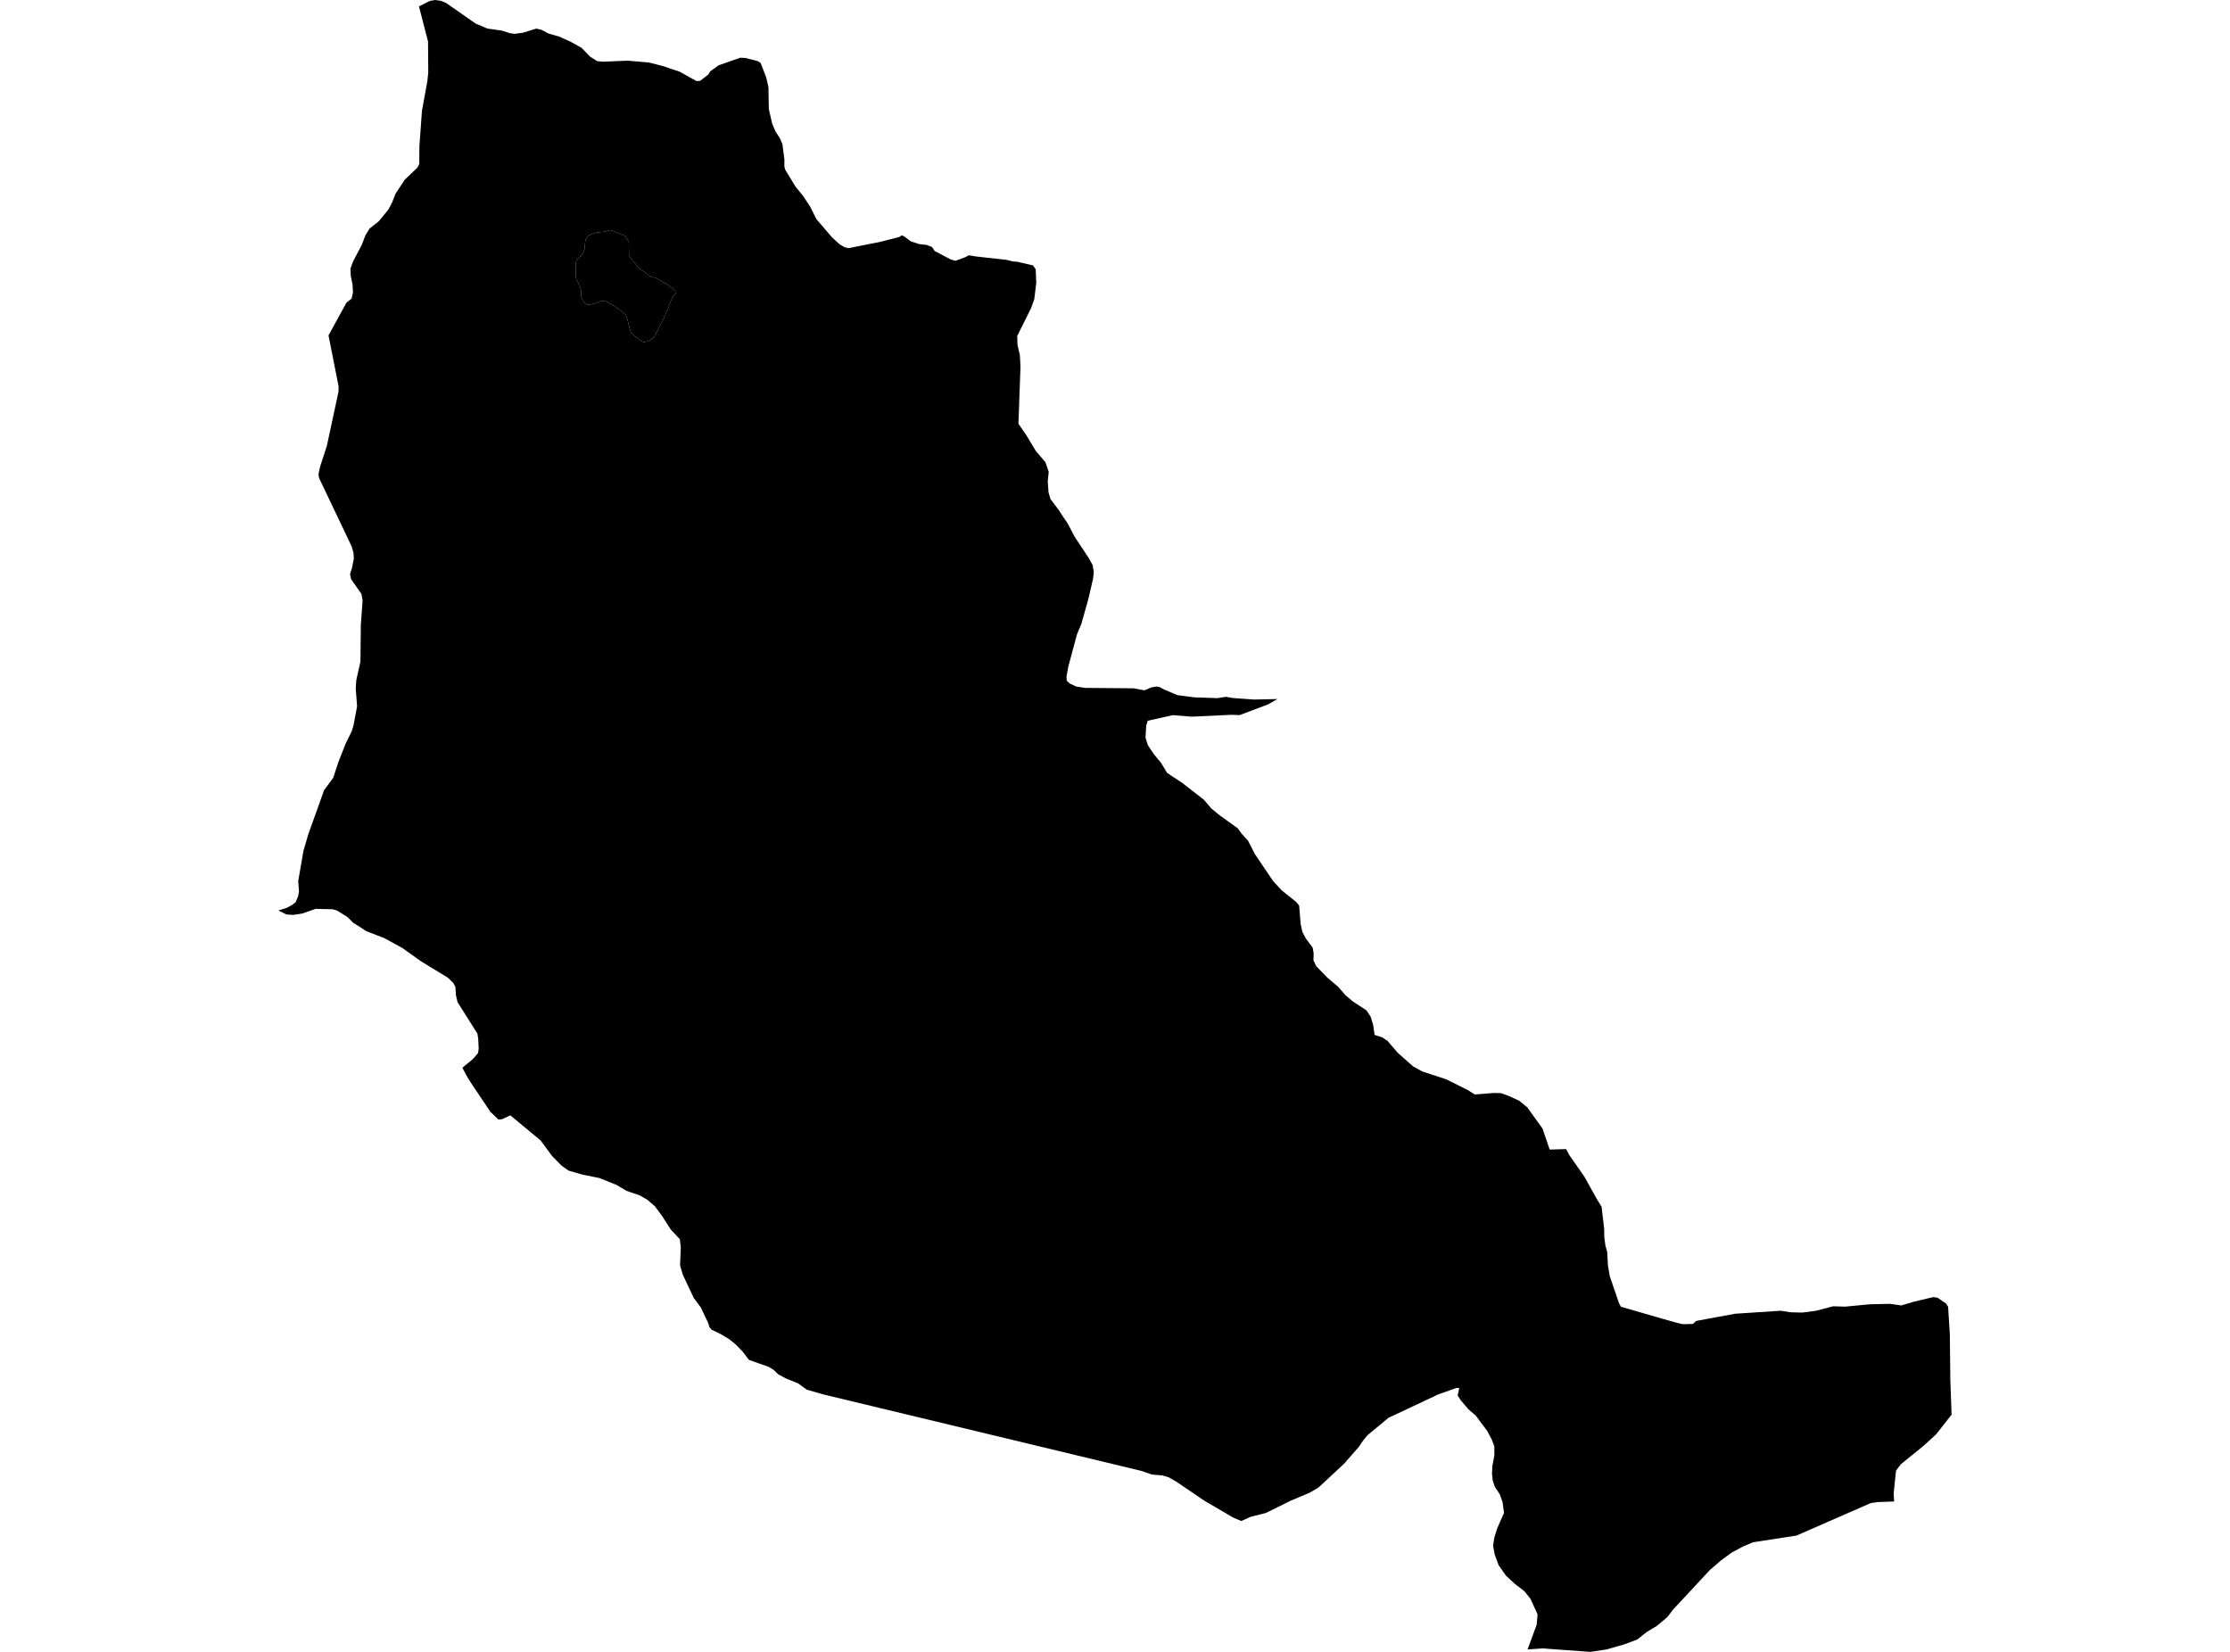 <?xml version='1.0'?>
<svg  baseProfile = 'tiny' width = '540' height = '400' stroke-linecap = 'round' stroke-linejoin = 'round' version='1.1' xmlns='http://www.w3.org/2000/svg'>
<path id='1010501001' title='1010501001'  d='M 163.003 71.776 162.48 72.781 161.822 74.565 160.721 77.12 160.439 77.69 158.623 81.17 158.117 81.901 157.667 82.263 156.815 82.649 156.1 82.825 155.61 82.769 154.959 82.375 153.898 81.491 153.247 80.985 152.886 80.648 152.572 79.852 152.13 78.181 151.881 77.136 151.568 76.252 151.142 75.907 149.703 74.757 148.643 74.042 147.799 73.568 147.188 73.19 146.385 72.861 145.814 72.845 145.806 72.845 145.107 73.006 144.328 73.399 143.444 73.64 142.752 73.801 142.23 73.761 141.611 73.391 141.065 72.644 140.76 71.889 140.727 70.852 140.647 70.024 140.302 69.084 140.036 68.554 139.578 67.654 139.41 66.697 139.418 65.532 139.377 64.52 139.45 63.628 139.522 63.266 139.844 62.8 140.687 61.884 141.322 61.04 141.579 60.164 141.652 59.096 141.772 58.083 142.391 57.087 144.255 56.331 146.417 56.082 147.815 55.712 149.221 56.283 151.471 57.151 152.291 58.646 152.283 60.534 152.347 61.924 154.3 64.455 154.919 65.082 156.052 65.87 157.161 66.722 157.796 67.091 158.334 67.172 159.17 67.453 160.102 68.031 161.621 68.891 163.75 70.482 163.718 70.892 163.003 71.776 Z' />
<path id='1010501002' title='1010501002'  d='M 246.326 63.379 250.135 64.271 250.802 65.195 250.931 68.514 250.449 72.459 249.886 74.058 249.701 74.565 246.326 81.355 246.383 83.436 246.616 84.497 246.961 85.967 247.114 88.82 246.616 102.61 248.576 105.47 250.826 109.199 253.149 111.915 253.952 114.278 253.719 116.536 253.896 119.188 254.378 120.851 256.436 123.575 257.167 124.732 258.565 126.806 260.196 129.915 263.563 135.018 264.584 136.834 264.865 138.506 264.68 140.161 263.579 144.926 261.86 151.058 260.791 153.605 258.71 161.36 258.396 163.047 258.252 163.786 258.316 164.831 258.999 165.482 260.566 166.237 262.784 166.575 274.46 166.671 277.144 167.162 278.864 166.438 280.029 166.237 280.84 166.382 281.925 166.985 285.14 168.335 289.174 168.857 294.734 169.058 296.896 168.729 298.439 169.018 303.702 169.396 309.352 169.267 307.118 170.545 300.167 173.164 298.158 173.092 288.539 173.542 284.015 173.172 282.681 173.47 277.931 174.522 277.594 175.607 277.538 176.017 277.385 178.637 277.972 180.469 279.474 182.703 281.138 184.704 282.616 187.147 283.846 187.982 286.337 189.622 291.536 193.664 293.304 195.761 295.289 197.384 299.733 200.575 300.673 201.892 302.232 203.596 303.863 206.802 308.267 213.319 310.34 215.577 313.9 218.422 314.591 219.282 314.961 223.766 315.266 225.164 315.322 225.405 315.419 225.767 316.198 227.221 317.869 229.488 318.103 230.821 318.054 232.541 318.729 233.963 321.421 236.736 324.025 238.946 325.721 240.874 325.897 241.067 327.641 242.53 328.638 243.181 330.88 244.651 331.892 246.162 332.519 248.195 332.856 250.606 334.23 251.04 334.68 251.184 336.047 252.084 336.328 252.446 338.473 254.937 342.21 258.248 344.42 259.461 350.19 261.342 355.517 264.001 355.871 264.234 357.117 265.03 361.793 264.66 363.497 264.709 365.458 265.424 367.901 266.565 369.813 268.124 373.51 273.251 375.261 278.37 379.239 278.249 380.011 279.703 383.707 284.999 386.528 290.086 387.83 292.231 388.456 297.615 388.472 299.431 388.738 301.537 389.18 303.136 389.38 306.551 389.822 309.058 390.216 310.216 392.048 315.575 392.506 316.427 402.857 319.417 406.095 320.333 407.373 320.63 407.975 320.646 409.912 320.59 410.724 319.867 416.108 318.87 420.198 318.115 420.367 318.107 431.247 317.392 433.465 317.761 436.438 317.842 439.669 317.416 443.92 316.315 446.797 316.403 452.767 315.833 457.677 315.72 460.425 316.114 463.374 315.222 468.059 314.113 469.168 314.217 471.25 315.664 471.74 316.427 472.158 323.057 472.278 334.195 472.584 342.544 468.839 347.317 465.777 350.122 460.321 354.541 459.967 354.983 459.132 356.116 458.553 361.605 458.673 363.582 454.672 363.726 453 363.975 435.016 371.842 424.497 373.458 422.054 374.502 419.386 375.925 416.799 377.805 414.059 380.168 405.147 389.754 403.765 391.57 401.185 393.732 398.782 395.178 396.436 397.019 393.326 398.184 389.019 399.413 385.089 400 373.502 399.164 369.902 399.405 372.007 393.708 372.103 393.499 372.328 390.911 370.577 387.102 369.122 385.302 366.768 383.486 364.638 381.501 362.894 379.002 361.954 376.447 361.552 374.317 361.866 372.292 362.565 370.058 364.196 366.354 363.859 363.774 363.168 361.822 361.978 360.038 361.464 358.511 361.287 356.872 361.392 354.927 361.858 352.46 361.858 350.266 361.858 350.242 361.247 348.619 360.186 346.57 357.334 342.761 355.582 341.266 353.717 339.072 352.978 337.923 353.364 336.099 352.625 336.115 348.261 337.658 341.206 340.985 337.413 342.769 336.288 343.275 331.161 347.518 330.068 348.828 329.071 350.33 325.447 354.461 319.268 360.215 317.066 361.492 312.606 363.365 306.539 366.362 302.794 367.31 300.584 368.315 298.961 367.624 298.551 367.439 291.512 363.316 284.794 358.744 282.994 357.723 281.411 357.265 278.968 357.073 276.364 356.173 199.236 337.626 195.363 336.501 193.242 334.982 190.196 333.736 188.468 332.812 187.367 331.736 186.106 330.972 181.373 329.301 179.774 327.227 179.316 326.761 178.126 325.532 176.551 324.27 174.639 323.121 173.457 322.535 172.268 321.956 171.778 321.329 171.481 320.333 169.697 316.596 167.993 314.298 165.357 308.705 164.682 306.407 164.843 302.316 164.851 302.035 164.626 300.066 162.416 297.712 160.351 294.489 158.575 292.087 156.719 290.496 154.887 289.451 152.821 288.744 151.712 288.366 150.033 287.37 149.294 286.928 147.108 286.044 145.195 285.272 141.025 284.429 137.658 283.456 136.268 282.46 135.946 282.227 133.672 279.912 130.916 276.168 123.579 270.077 121.602 271.009 120.702 271.105 118.741 269.217 114.466 262.836 113.598 261.518 112.819 260.168 111.967 258.545 114.515 256.456 115.776 254.977 115.905 253.981 115.913 253.933 115.8 251.482 115.599 250.284 115.599 250.276 110.794 242.674 110.408 241.003 110.28 238.994 109.749 238.006 108.439 236.736 101.93 232.766 100.564 231.794 97.454 229.576 93.107 227.189 88.703 225.478 85.465 223.396 84.091 222.022 81.6 220.487 80.587 220.182 76.441 220.078 73.162 221.219 70.96 221.548 69.353 221.428 67.416 220.479 69.377 219.853 69.538 219.78 70.792 219.105 71.603 218.438 71.764 218.053 72.198 217.016 72.399 215.899 72.222 213.319 73.476 206.063 74.625 202.101 78.482 191.341 80.668 188.384 81.985 184.414 83.729 179.995 85.176 177.07 85.602 175.639 86.469 171.051 86.14 166.728 86.277 164.711 87.281 160.178 87.378 151.275 87.803 145.417 87.522 143.817 85.007 140.233 84.766 138.996 85.224 137.574 85.69 135.243 85.577 133.732 85.103 132.206 77.276 115.78 77.116 114.808 77.501 113.056 79.149 107.962 79.993 104.04 81.969 94.847 81.993 93.569 79.551 81.218 83.898 73.287 85.136 72.315 85.465 70.86 85.377 68.98 84.943 66.778 84.854 65.034 85.537 63.226 87.594 59.304 88.494 56.958 88.719 56.612 89.483 55.351 91.701 53.599 94.031 50.778 94.947 49.035 95.783 46.897 98.025 43.498 101.119 40.549 101.529 39.697 101.561 35.366 102.18 26.848 103.497 19.583 103.706 17.494 103.65 10.037 101.448 1.535 101.456 1.535 104.124 0.209 105.386 0 106.736 0.193 107.989 0.691 115.198 5.722 118.018 6.911 121.546 7.409 123.539 8.052 124.616 8.189 126.617 7.931 129.863 6.927 131.141 7.224 132.78 8.108 134.122 8.486 135.376 8.839 136.87 9.531 137.987 10.005 140.848 11.596 142.849 13.685 144.625 14.81 146.103 14.939 151.921 14.69 156.646 15.091 157.185 15.14 160.793 16.072 162.448 16.658 164.546 17.341 168.668 19.632 169.536 19.575 171.529 18.032 171.979 17.285 174.004 15.815 179.275 13.974 180.513 14.039 183.55 14.818 184.201 15.268 185.543 18.756 186.082 21.094 186.17 26.398 186.982 29.942 187.769 31.798 188.822 33.413 189.465 34.9 189.947 38.62 189.931 40.3 190.156 41.135 192.615 45.153 194.495 47.484 196.207 50.087 197.702 53.069 201.519 57.521 203.343 59.184 204.5 59.851 205.472 60.092 213.058 58.589 217.807 57.376 218.33 56.99 218.908 57.207 220.547 58.437 222.613 59.112 224.324 59.296 224.646 59.417 225.674 59.795 226.341 60.783 230.255 62.848 231.364 63.154 233.847 62.238 234.602 61.812 236.523 62.125 243.739 62.921 245.258 63.306 246.326 63.379 Z M 163.003 71.776 163.718 70.892 163.75 70.482 161.621 68.891 160.102 68.031 159.17 67.453 158.334 67.172 157.796 67.091 157.161 66.722 156.052 65.87 154.919 65.082 154.3 64.455 152.347 61.924 152.283 60.534 152.291 58.646 151.471 57.151 149.221 56.283 147.815 55.712 146.417 56.082 144.255 56.331 142.391 57.087 141.772 58.083 141.652 59.096 141.579 60.164 141.322 61.04 140.687 61.884 139.844 62.8 139.522 63.266 139.45 63.628 139.377 64.52 139.418 65.532 139.41 66.697 139.578 67.654 140.036 68.554 140.302 69.084 140.647 70.024 140.727 70.852 140.76 71.889 141.065 72.644 141.611 73.391 142.23 73.761 142.752 73.801 143.444 73.64 144.328 73.399 145.107 73.006 145.806 72.845 145.814 72.845 146.385 72.861 147.188 73.19 147.799 73.568 148.643 74.042 149.703 74.757 151.142 75.907 151.568 76.252 151.881 77.136 152.13 78.181 152.572 79.852 152.886 80.648 153.247 80.985 153.898 81.491 154.959 82.375 155.61 82.769 156.1 82.825 156.815 82.649 157.667 82.263 158.117 81.901 158.623 81.17 160.439 77.69 160.721 77.12 161.822 74.565 162.48 72.781 163.003 71.776 Z' />
</svg>